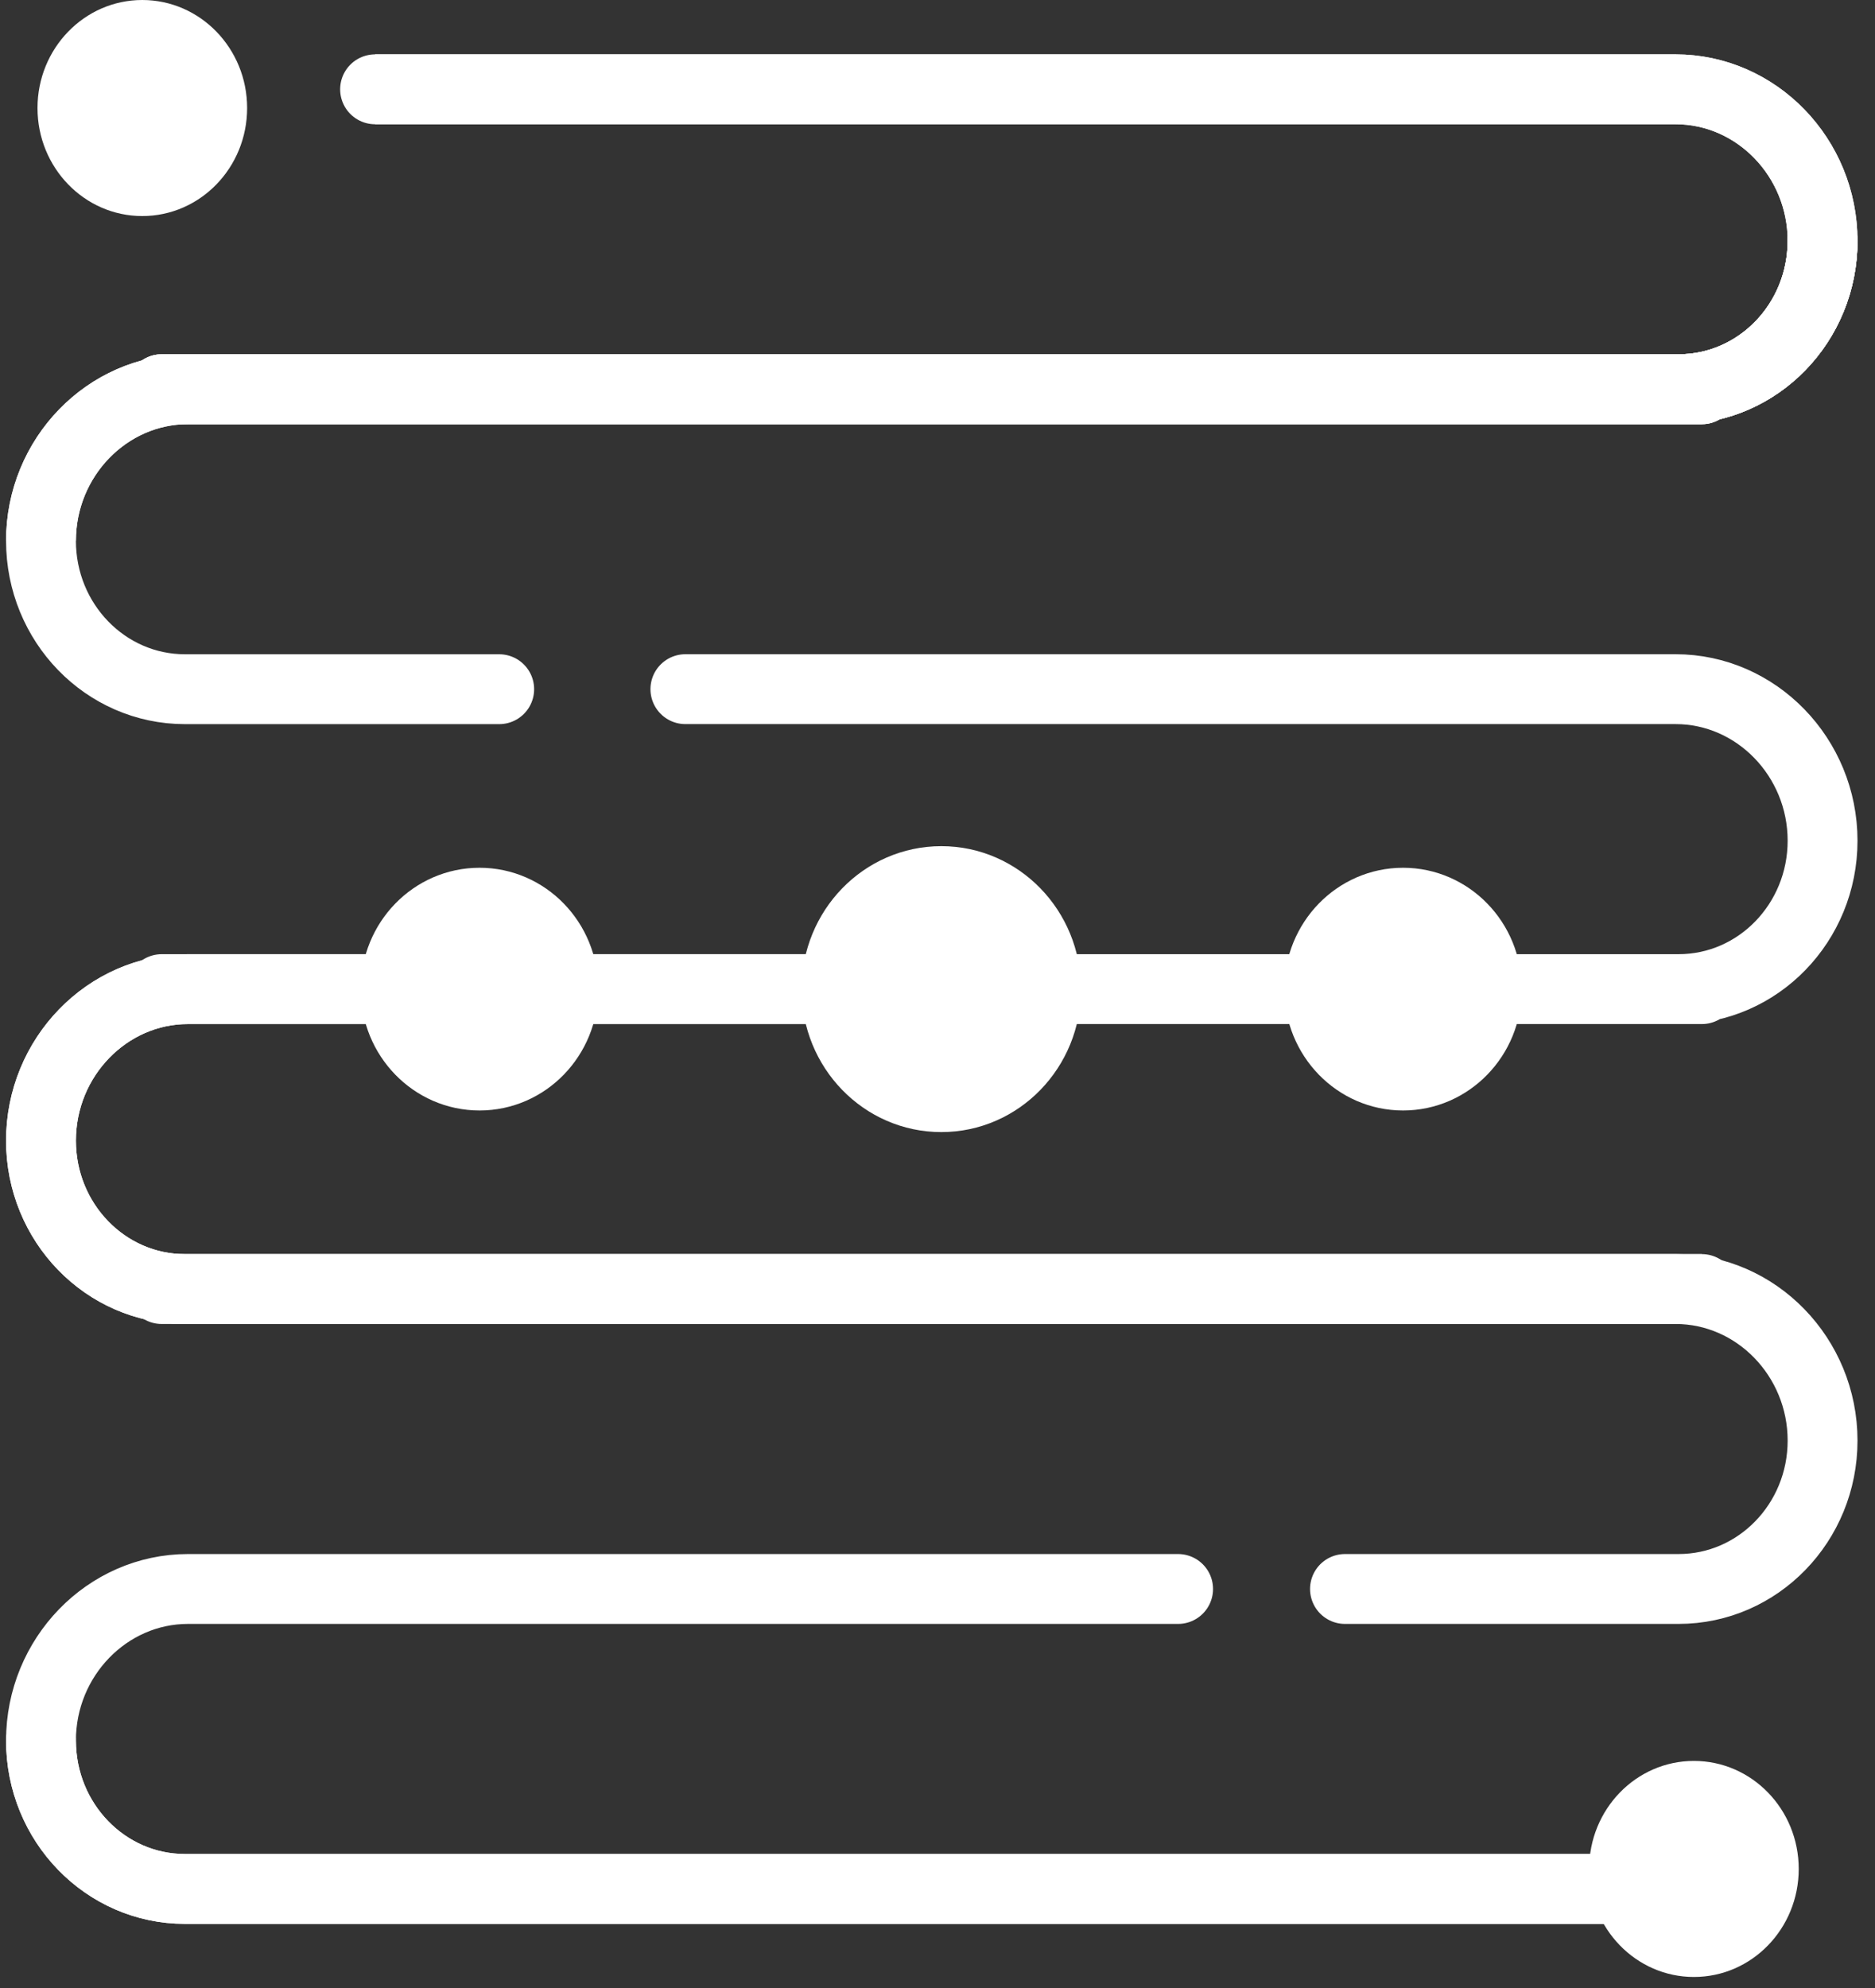 <svg xmlns="http://www.w3.org/2000/svg" width="50" height="53" viewBox="0 0 50 53">
    <rect x="0" y="0" width="50" height="53" fill="#333333" stroke="none"/>
    <g fill="none" fill-rule="evenodd">
        <path stroke="#FFF" stroke-linecap="round" stroke-linejoin="round" stroke-width="1.863" d="M4.312 10.377h40.45c2.12 0 3.84-1.77 3.84-3.956 0-2.222-1.765-4.04-3.92-4.04h-34.68M45.383 10.377H5.013c-2.156 0-3.92 1.819-3.92 4.04 0 2.186 1.719 3.957 3.839 3.957h8.38"/>
        <path stroke="#FFF" stroke-width="1.863" d="M4.312 10.377h40.45c2.12 0 3.84-1.77 3.84-3.956 0-2.222-1.765-4.04-3.92-4.04h-34.68M45.383 10.377H5.013c-2.156 0-3.92 1.819-3.92 4.04"/>
        <path stroke="#FFF" stroke-linecap="round" stroke-linejoin="round" stroke-width="1.863" d="M4.312 26.37h40.45c2.12 0 3.84-1.771 3.84-3.957 0-2.221-1.765-4.04-3.92-4.04H18.277M45.383 26.37H5.013c-2.156 0-3.92 1.818-3.92 4.04 0 2.185 1.719 3.956 3.839 3.956h40.45"/>
        <path stroke="#FFF" stroke-width="1.863" d="M24.691 26.37H5.013c-2.156 0-3.92 1.818-3.92 4.04 0 2.185 1.719 3.956 3.84 3.956h40.45"/>
        <path stroke="#FFF" stroke-linecap="round" stroke-linejoin="round" stroke-width="1.863" d="M35.866 42.362h8.896c2.12 0 3.84-1.77 3.84-3.956 0-2.222-1.765-4.04-3.92-4.04H4.311M44.681 34.366H4.311M31.416 42.362H5.013c-2.156 0-3.92 1.819-3.92 4.04 0 2.186 1.719 3.957 3.839 3.957h38.382"/>
        <path stroke="#FFF" stroke-linecap="round" stroke-linejoin="round" stroke-width="1.863" d="M1.093 46.403c0 2.185 1.719 3.956 3.839 3.956h38.381"/>
        <path fill="#FFF" d="M6.59 2.88c0 1.59-1.252 2.88-2.796 2.88C2.251 5.76 1 4.47 1 2.88 1 1.29 2.251 0 3.794 0 5.338 0 6.59 1.29 6.59 2.88M47.966 49.826c0 1.59-1.25 2.88-2.795 2.88-1.543 0-2.794-1.29-2.794-2.88 0-1.59 1.251-2.88 2.794-2.88 1.544 0 2.795 1.29 2.795 2.88M35.18 26.37c0 1.272 1 2.304 2.235 2.304 1.235 0 2.235-1.032 2.235-2.304 0-1.273-1-2.304-2.235-2.304-1.235 0-2.236 1.031-2.236 2.304"/>
        <path stroke="#FFF" stroke-linecap="round" stroke-linejoin="round" stroke-width="1.863" d="M35.18 26.37c0 1.272 1 2.304 2.235 2.304 1.235 0 2.235-1.032 2.235-2.304 0-1.273-1-2.304-2.235-2.304-1.235 0-2.236 1.031-2.236 2.304z"/>
        <path fill="#FFF" d="M10.552 26.37c0 1.272 1.001 2.304 2.236 2.304 1.235 0 2.235-1.032 2.235-2.304 0-1.273-1-2.304-2.235-2.304-1.235 0-2.236 1.031-2.236 2.304"/>
        <path stroke="#FFF" stroke-width="1.863" d="M10.552 26.37c0 1.272 1.001 2.304 2.236 2.304 1.235 0 2.235-1.032 2.235-2.304 0-1.273-1-2.304-2.235-2.304-1.235 0-2.236 1.031-2.236 2.304z"/>
        <path fill="#FFF" d="M22.307 26.37c0 1.59 1.25 2.88 2.795 2.88 1.543 0 2.794-1.29 2.794-2.88 0-1.59-1.251-2.88-2.794-2.88-1.544 0-2.795 1.29-2.795 2.88"/>
        <path stroke="#FFF" stroke-width="1.863" d="M22.307 26.37c0 1.59 1.25 2.88 2.795 2.88 1.543 0 2.794-1.29 2.794-2.88 0-1.59-1.251-2.88-2.794-2.88-1.544 0-2.795 1.29-2.795 2.88z"/>
        <path stroke="#FFF" stroke-linecap="round" stroke-linejoin="round" stroke-width="1.863" d="M4.312 10.377h40.45c2.12 0 3.84-1.77 3.84-3.956M45.383 10.377H5.013"/>
        <path stroke="#FFF" stroke-linecap="round" stroke-linejoin="round" stroke-width="1.863" d="M4.312 10.377h40.45c2.12 0 3.84-1.77 3.84-3.956M45.383 10.377H5.013"/>
    </g>
</svg>
